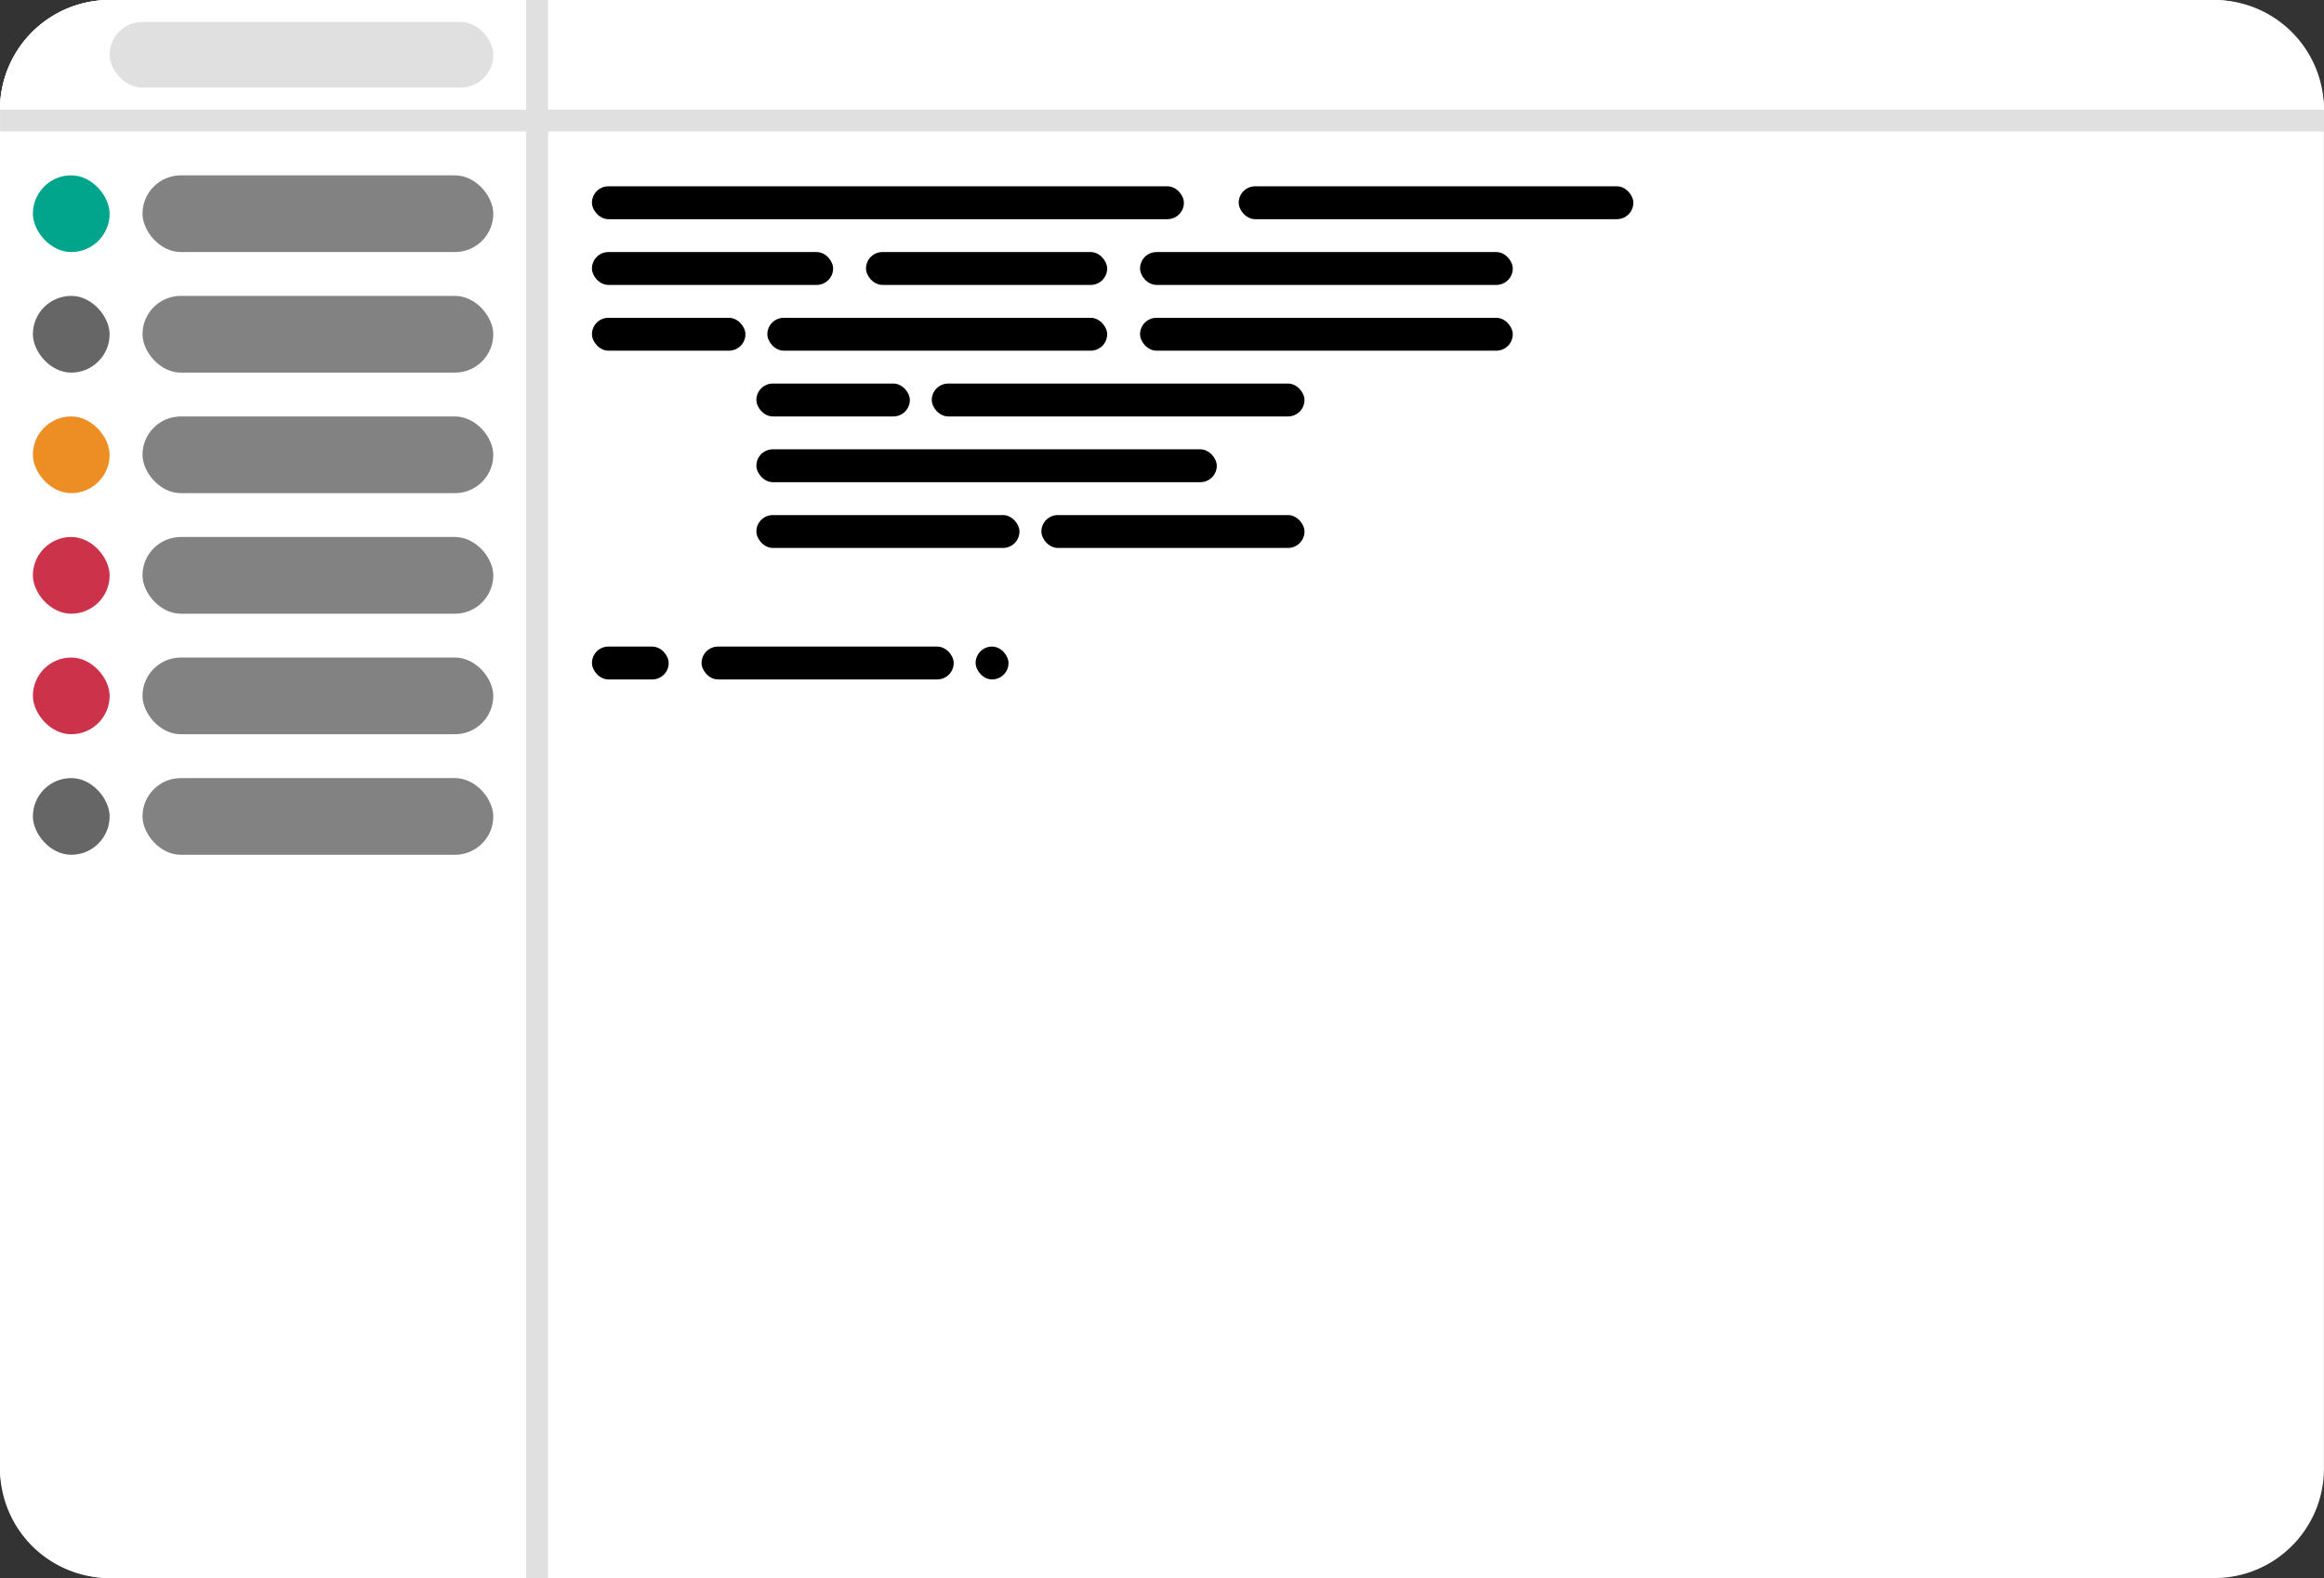 <svg width="106.002" xmlns="http://www.w3.org/2000/svg" height="72" id="screenshot-1e78534d-ce9d-80ab-8006-4be63dc8802a" viewBox="0 0 106.002 72" xmlns:xlink="http://www.w3.org/1999/xlink" fill="none" version="1.1"><rect x="0" y="0" width="106.002" height="72" fill="#333333" stroke="none"/><g id="shape-1e78534d-ce9d-80ab-8006-4be63dc8802a" rx="0" ry="0"><g id="shape-1e78534d-ce9d-80ab-8006-4be63dc8802b"><g class="fills" id="fills-1e78534d-ce9d-80ab-8006-4be63dc8802b"><rect rx="5" ry="5" x="0" y="1.1368683772161603e-13" transform="matrix(1, 0, 0, 1, 0, 0)" width="106" height="72" style="fill: rgb(255, 255, 255); fill-opacity: 1;"/></g></g><g id="shape-1e78534d-ce9d-80ab-8006-4be63dc8802c"><g class="fills" id="fills-1e78534d-ce9d-80ab-8006-4be63dc8802c"><path d="M5,0 h20 a0,0 0 0 1 0,0 v72 a0,0 0 0 1 0,0 h-20 a5,5 0 0 1 -5,-5 v-62 a5,5 0 0 1 5,-5 z" x="1.2732925824820995e-9" y="0" transform="matrix(1, 0, 0, 1, 0, 0)" width="25" height="72" style="fill: rgb(255, 255, 255); fill-opacity: 1;"/></g></g><g id="shape-1e78534d-ce9d-80ab-8006-4be63dc8802d"><g class="fills" id="fills-1e78534d-ce9d-80ab-8006-4be63dc8802d"><path d="M5,1.1368683772161603e-13 h96 a5,5 0 0 1 5,5 v0 a0,0 0 0 1 0,0 h-106 a0,0 0 0 1 0,0 v0 a5,5 0 0 1 5,-5 z" x="1.2732925824820995e-9" y="1.1368683772161603e-13" transform="matrix(1, 0, 0, 1, 0, 0)" width="106" height="5" style="fill: rgb(255, 255, 255); fill-opacity: 1;"/></g></g><g id="shape-1e78534d-ce9d-80ab-8006-4be63dc8802e"><g class="fills" id="fills-1e78534d-ce9d-80ab-8006-4be63dc8802e"><rect rx="0" ry="0" x="0.001" y="5" transform="matrix(1, -0, 0.002, 1, -0.009, 0)" width="106" height="1" style="fill: rgb(224, 224, 224); fill-opacity: 1;"/></g></g><g id="shape-1e78534d-ce9d-80ab-8006-4be63dc8802f"><g class="fills" id="fills-1e78534d-ce9d-80ab-8006-4be63dc8802f"><rect rx="0" ry="0" x="24" y="0" transform="matrix(1, 0, 0, 1, 0, 0)" width="1" height="72" style="fill: rgb(224, 224, 224); fill-opacity: 1;"/></g></g><g id="shape-1e78534d-ce9d-80ab-8006-4be63dc8e173"><g class="fills" id="fills-1e78534d-ce9d-80ab-8006-4be63dc8e173"><rect rx="1.75" ry="1.75" x="6.5" y="8" transform="matrix(1, 0, 0, 1, 0, 0)" width="16" height="3.5" style="fill: rgb(130, 130, 130); fill-opacity: 1;"/></g></g><g id="shape-1e78534d-ce9d-80ab-8006-4be63dc8e174"><g class="fills" id="fills-1e78534d-ce9d-80ab-8006-4be63dc8e174"><rect rx="1.75" ry="1.75" x="6.5" y="13.5" transform="matrix(1, 0, 0, 1, 0, 0)" width="16" height="3.5" style="fill: rgb(130, 130, 130); fill-opacity: 1;"/></g></g><g id="shape-1e78534d-ce9d-80ab-8006-4be63dc8e175"><g class="fills" id="fills-1e78534d-ce9d-80ab-8006-4be63dc8e175"><rect rx="1.75" ry="1.75" x="6.5" y="19" transform="matrix(1, 0, 0, 1, 0, 0)" width="16" height="3.5" style="fill: rgb(130, 130, 130); fill-opacity: 1;"/></g></g><g id="shape-1e78534d-ce9d-80ab-8006-4be63dc8e176"><g class="fills" id="fills-1e78534d-ce9d-80ab-8006-4be63dc8e176"><rect rx="1.75" ry="1.75" x="1.5" y="8" transform="matrix(1, 0, 0, 1, 0, 0)" width="3.5" height="3.5" style="fill: rgb(0, 165, 140); fill-opacity: 1;"/></g></g><g id="shape-1e78534d-ce9d-80ab-8006-4be63dc8e177"><g class="fills" id="fills-1e78534d-ce9d-80ab-8006-4be63dc8e177"><rect rx="1.75" ry="1.75" x="1.5" y="13.5" transform="matrix(1, 0, 0, 1, 0, 0)" width="3.5" height="3.5" style="fill: rgb(102, 102, 102); fill-opacity: 1;"/></g></g><g id="shape-1e78534d-ce9d-80ab-8006-4be63dc8e178"><g class="fills" id="fills-1e78534d-ce9d-80ab-8006-4be63dc8e178"><rect rx="1.75" ry="1.75" x="1.5" y="19" transform="matrix(1, 0, 0, 1, 0, 0)" width="3.5" height="3.5" style="fill: rgb(237, 142, 36); fill-opacity: 1;"/></g></g><g id="shape-1e78534d-ce9d-80ab-8006-4be63dc8e179"><g class="fills" id="fills-1e78534d-ce9d-80ab-8006-4be63dc8e179"><rect rx="1.75" ry="1.75" x="6.5" y="24.5" transform="matrix(1, 0, 0, 1, 0, 0)" width="16" height="3.5" style="fill: rgb(130, 130, 130); fill-opacity: 1;"/></g></g><g id="shape-1e78534d-ce9d-80ab-8006-4be63dc8e17a"><g class="fills" id="fills-1e78534d-ce9d-80ab-8006-4be63dc8e17a"><rect rx="1.75" ry="1.75" x="6.5" y="30" transform="matrix(1, 0, 0, 1, 0, 0)" width="16" height="3.5" style="fill: rgb(130, 130, 130); fill-opacity: 1;"/></g></g><g id="shape-1e78534d-ce9d-80ab-8006-4be63dc8e17b"><g class="fills" id="fills-1e78534d-ce9d-80ab-8006-4be63dc8e17b"><rect rx="1.75" ry="1.75" x="6.5" y="35.5" transform="matrix(1, 0, 0, 1, 0, 0)" width="16" height="3.5" style="fill: rgb(130, 130, 130); fill-opacity: 1;"/></g></g><g id="shape-1e78534d-ce9d-80ab-8006-4be63dc8e17c"><g class="fills" id="fills-1e78534d-ce9d-80ab-8006-4be63dc8e17c"><rect rx="1.75" ry="1.75" x="1.5" y="24.5" transform="matrix(1, 0, 0, 1, 0, 0)" width="3.5" height="3.5" style="fill: rgb(204, 50, 73); fill-opacity: 1;"/></g></g><g id="shape-1e78534d-ce9d-80ab-8006-4be63dc8e17d"><g class="fills" id="fills-1e78534d-ce9d-80ab-8006-4be63dc8e17d"><rect rx="1.75" ry="1.75" x="1.5" y="30" transform="matrix(1, 0, 0, 1, 0, 0)" width="3.5" height="3.5" style="fill: rgb(204, 50, 73); fill-opacity: 1;"/></g></g><g id="shape-1e78534d-ce9d-80ab-8006-4be63dc8e17e"><g class="fills" id="fills-1e78534d-ce9d-80ab-8006-4be63dc8e17e"><rect rx="1.75" ry="1.75" x="1.5" y="35.5" transform="matrix(1, 0, 0, 1, 0, 0)" width="3.5" height="3.5" style="fill: rgb(102, 102, 102); fill-opacity: 1;"/></g></g><g id="shape-1e78534d-ce9d-80ab-8006-4be63dc8e17f"><g class="fills" id="fills-1e78534d-ce9d-80ab-8006-4be63dc8e17f"><rect rx="0.75" ry="0.75" x="27" y="8.5" transform="matrix(1, 0, 0, 1, 0, 0)" width="27" height="1.5" style="fill: rgb(0, 0, 0); fill-opacity: 1;"/></g></g><g id="shape-1e78534d-ce9d-80ab-8006-4be63dc8e180"><g class="fills" id="fills-1e78534d-ce9d-80ab-8006-4be63dc8e180"><rect rx="0.75" ry="0.75" x="27" y="29.5" transform="matrix(1, 0, 0, 1, 0, 0)" width="3.5" height="1.5" style="fill: rgb(0, 0, 0); fill-opacity: 1;"/></g></g><g id="shape-1e78534d-ce9d-80ab-8006-4be63dc8e181"><g class="fills" id="fills-1e78534d-ce9d-80ab-8006-4be63dc8e181"><rect rx="0.75" ry="0.75" x="32" y="29.5" transform="matrix(1, 0, 0, 1, 0, 0)" width="11.5" height="1.5" style="fill: rgb(0, 0, 0); fill-opacity: 1;"/></g></g><g id="shape-1e78534d-ce9d-80ab-8006-4be63dc8e182"><g class="fills" id="fills-1e78534d-ce9d-80ab-8006-4be63dc8e182"><rect rx="0.75" ry="0.75" x="44.5" y="29.5" transform="matrix(1, 0, 0, 1, 0, 0)" width="1.5" height="1.5" style="fill: rgb(0, 0, 0); fill-opacity: 1;"/></g></g><g id="shape-1e78534d-ce9d-80ab-8006-4be63dc8e183"><g class="fills" id="fills-1e78534d-ce9d-80ab-8006-4be63dc8e183"><rect rx="0.75" ry="0.75" x="56.5" y="8.5" transform="matrix(1, 0, 0, 1, 0, 0)" width="18" height="1.5" style="fill: rgb(0, 0, 0); fill-opacity: 1;"/></g></g><g id="shape-1e78534d-ce9d-80ab-8006-4be63dc8e184"><g class="fills" id="fills-1e78534d-ce9d-80ab-8006-4be63dc8e184"><rect rx="0.75" ry="0.75" x="27" y="11.5" transform="matrix(1, 0, 0, 1, 0, 0)" width="11" height="1.5" style="fill: rgb(0, 0, 0); fill-opacity: 1;"/></g></g><g id="shape-1e78534d-ce9d-80ab-8006-4be63dc8e185"><g class="fills" id="fills-1e78534d-ce9d-80ab-8006-4be63dc8e185"><rect rx="0.75" ry="0.75" x="39.5" y="11.5" transform="matrix(1, 0, 0, 1, 0, 0)" width="11" height="1.5" style="fill: rgb(0, 0, 0); fill-opacity: 1;"/></g></g><g id="shape-1e78534d-ce9d-80ab-8006-4be63dc8e186"><g class="fills" id="fills-1e78534d-ce9d-80ab-8006-4be63dc8e186"><rect rx="0.75" ry="0.75" x="52" y="11.5" transform="matrix(1, 0, 0, 1, 0, 0)" width="17" height="1.5" style="fill: rgb(0, 0, 0); fill-opacity: 1;"/></g></g><g id="shape-1e78534d-ce9d-80ab-8006-4be63dc8e187"><g class="fills" id="fills-1e78534d-ce9d-80ab-8006-4be63dc8e187"><rect rx="0.75" ry="0.75" x="42.5" y="17.5" transform="matrix(1, 0, 0, 1, 0, 0)" width="17" height="1.5" style="fill: rgb(0, 0, 0); fill-opacity: 1;"/></g></g><g id="shape-1e78534d-ce9d-80ab-8006-4be63dc8e188"><g class="fills" id="fills-1e78534d-ce9d-80ab-8006-4be63dc8e188"><rect rx="0.75" ry="0.75" x="34.5" y="20.5" transform="matrix(1, 0, 0, 1, 0, 0)" width="21" height="1.5" style="fill: rgb(0, 0, 0); fill-opacity: 1;"/></g></g><g id="shape-1e78534d-ce9d-80ab-8006-4be63dc8e189"><g class="fills" id="fills-1e78534d-ce9d-80ab-8006-4be63dc8e189"><rect rx="0.75" ry="0.75" x="34.5" y="23.5" transform="matrix(1, 0, 0, 1, 0, 0)" width="12" height="1.5" style="fill: rgb(0, 0, 0); fill-opacity: 1;"/></g></g><g id="shape-1e78534d-ce9d-80ab-8006-4be63dc8e18a"><g class="fills" id="fills-1e78534d-ce9d-80ab-8006-4be63dc8e18a"><rect rx="0.75" ry="0.75" x="47.5" y="23.5" transform="matrix(1, 0, 0, 1, 0, 0)" width="12" height="1.5" style="fill: rgb(0, 0, 0); fill-opacity: 1;"/></g></g><g id="shape-1e78534d-ce9d-80ab-8006-4be63dc8e18b"><g class="fills" id="fills-1e78534d-ce9d-80ab-8006-4be63dc8e18b"><rect rx="0.75" ry="0.75" x="27" y="14.5" transform="matrix(1, 0, 0, 1, 0, 0)" width="7" height="1.5" style="fill: rgb(0, 0, 0); fill-opacity: 1;"/></g></g><g id="shape-1e78534d-ce9d-80ab-8006-4be63dc8e18c"><g class="fills" id="fills-1e78534d-ce9d-80ab-8006-4be63dc8e18c"><rect rx="0.75" ry="0.75" x="34.5" y="17.5" transform="matrix(1, 0, 0, 1, 0, 0)" width="7" height="1.5" style="fill: rgb(0, 0, 0); fill-opacity: 1;"/></g></g><g id="shape-1e78534d-ce9d-80ab-8006-4be63dc8e18d"><g class="fills" id="fills-1e78534d-ce9d-80ab-8006-4be63dc8e18d"><rect rx="0.75" ry="0.75" x="35" y="14.5" transform="matrix(1, 0, 0, 1, 0, 0)" width="15.5" height="1.5" style="fill: rgb(0, 0, 0); fill-opacity: 1;"/></g></g><g id="shape-1e78534d-ce9d-80ab-8006-4be63dc8e18e"><g class="fills" id="fills-1e78534d-ce9d-80ab-8006-4be63dc8e18e"><rect rx="0.75" ry="0.75" x="52" y="14.5" transform="matrix(1, 0, 0, 1, 0, 0)" width="17" height="1.5" style="fill: rgb(0, 0, 0); fill-opacity: 1;"/></g></g><g id="shape-1e78534d-ce9d-80ab-8006-4be63dc8e18f"><g class="fills" id="fills-1e78534d-ce9d-80ab-8006-4be63dc8e18f"><rect rx="1.5" ry="1.5" x="5" y="1" transform="matrix(1, 0, 0, 1, 0, 0)" width="17.5" height="3" style="fill: rgb(224, 224, 224); fill-opacity: 1;"/></g></g></g></svg>